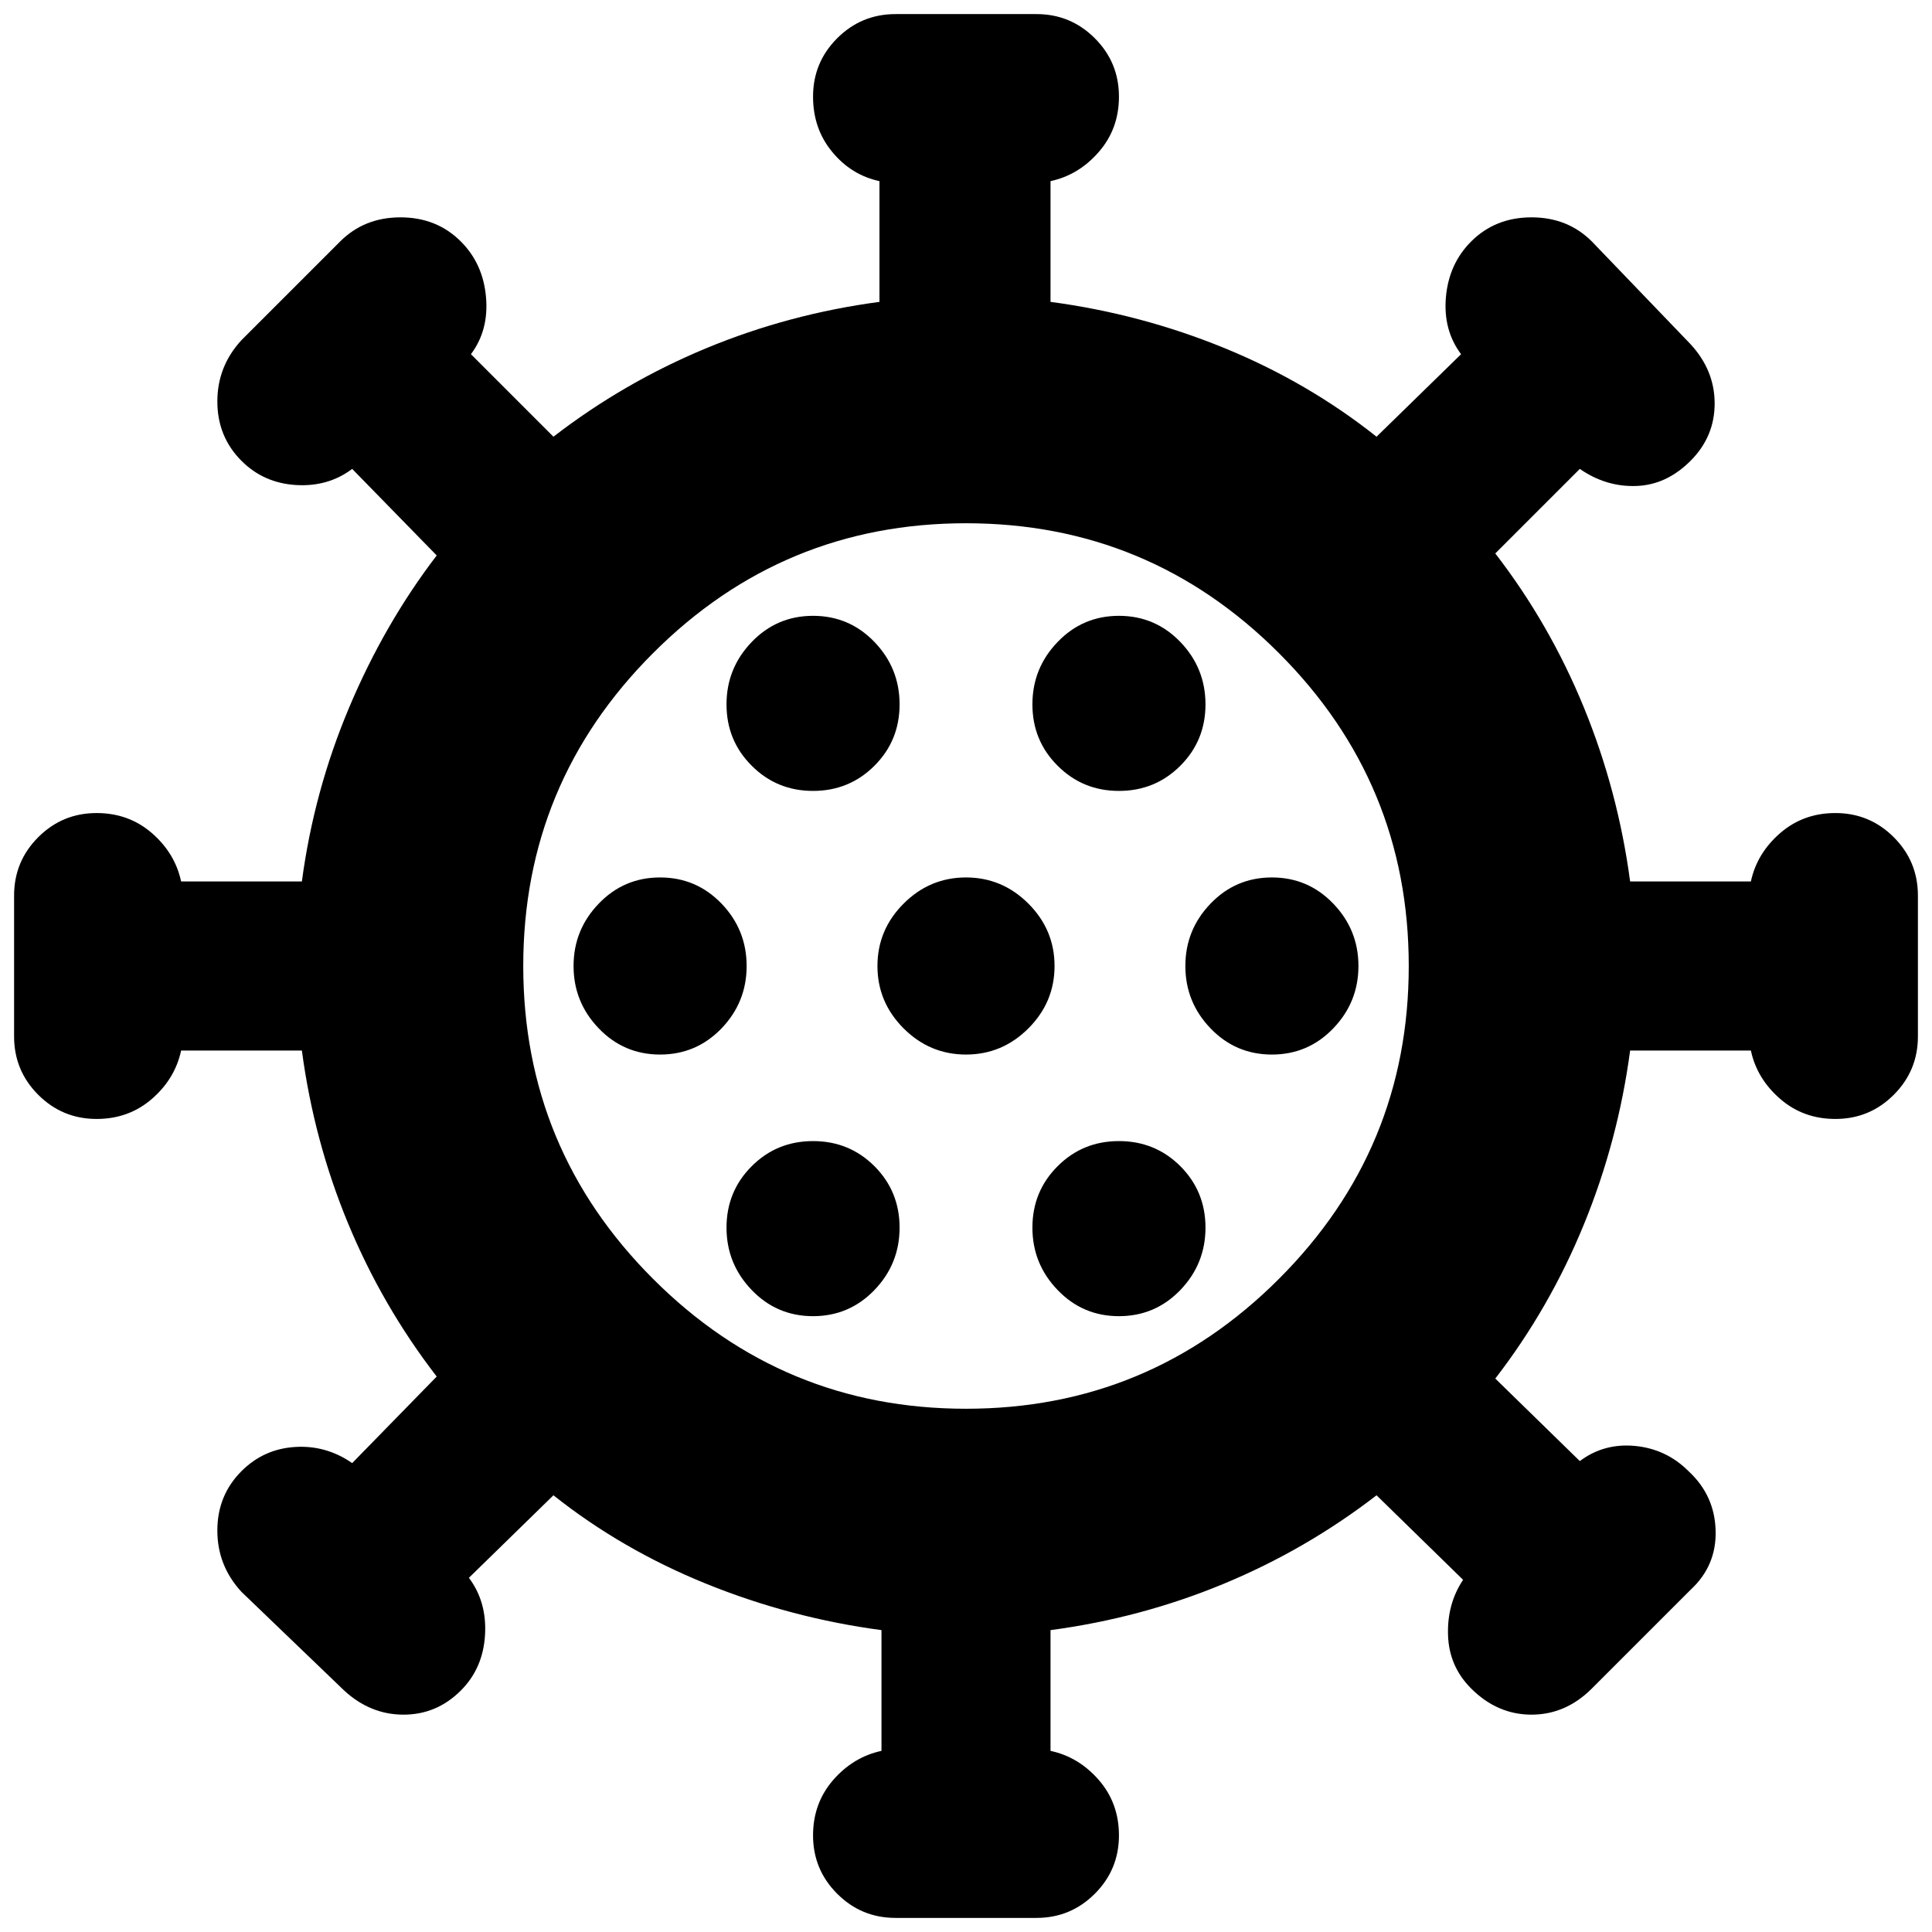 <svg xmlns="http://www.w3.org/2000/svg" height="24" width="24"><path d="M8.2 13.1Q8.65 13.1 8.963 12.775Q9.275 12.45 9.275 12Q9.275 11.55 8.963 11.225Q8.65 10.9 8.2 10.9Q7.75 10.9 7.438 11.225Q7.125 11.55 7.125 12Q7.125 12.45 7.438 12.775Q7.75 13.1 8.2 13.1ZM13.9 9.825Q14.35 9.825 14.663 9.512Q14.975 9.2 14.975 8.75Q14.975 8.3 14.663 7.975Q14.35 7.65 13.9 7.65Q13.45 7.65 13.138 7.975Q12.825 8.3 12.825 8.75Q12.825 9.2 13.138 9.512Q13.45 9.825 13.9 9.825ZM10.1 9.825Q10.55 9.825 10.863 9.512Q11.175 9.2 11.175 8.75Q11.175 8.3 10.863 7.975Q10.55 7.65 10.1 7.65Q9.65 7.65 9.338 7.975Q9.025 8.3 9.025 8.75Q9.025 9.2 9.338 9.512Q9.65 9.825 10.1 9.825ZM10.1 16.35Q10.55 16.35 10.863 16.025Q11.175 15.7 11.175 15.25Q11.175 14.8 10.863 14.487Q10.55 14.175 10.1 14.175Q9.65 14.175 9.338 14.487Q9.025 14.8 9.025 15.25Q9.025 15.7 9.338 16.025Q9.65 16.35 10.1 16.35ZM11.125 23.825Q10.7 23.825 10.4 23.525Q10.1 23.225 10.1 22.8Q10.1 22.4 10.35 22.112Q10.6 21.825 10.95 21.75V20.25Q9.825 20.1 8.775 19.675Q7.725 19.25 6.875 18.575L5.825 19.6Q6.05 19.9 6.025 20.312Q6 20.725 5.725 21Q5.425 21.3 5.013 21.3Q4.6 21.3 4.275 21L3 19.775Q2.7 19.45 2.7 19.012Q2.7 18.575 3 18.275Q3.275 18 3.663 17.975Q4.05 17.95 4.375 18.175L5.425 17.1Q4.75 16.225 4.325 15.2Q3.9 14.175 3.75 13.05H2.25Q2.175 13.4 1.888 13.65Q1.6 13.9 1.2 13.9Q0.775 13.9 0.475 13.6Q0.175 13.3 0.175 12.875V11.125Q0.175 10.7 0.475 10.4Q0.775 10.1 1.2 10.1Q1.6 10.1 1.888 10.35Q2.175 10.6 2.25 10.95H3.75Q3.9 9.825 4.338 8.787Q4.775 7.75 5.425 6.9L4.375 5.825Q4.075 6.05 3.675 6.025Q3.275 6 3 5.725Q2.7 5.425 2.7 4.987Q2.7 4.55 3 4.225L4.225 3Q4.525 2.7 4.975 2.7Q5.425 2.7 5.725 3Q6 3.275 6.037 3.687Q6.075 4.1 5.85 4.4L6.875 5.425Q7.75 4.75 8.775 4.325Q9.8 3.9 10.925 3.75V2.25Q10.575 2.175 10.338 1.887Q10.1 1.6 10.1 1.2Q10.1 0.775 10.4 0.475Q10.7 0.175 11.125 0.175H12.875Q13.3 0.175 13.6 0.475Q13.9 0.775 13.9 1.2Q13.9 1.6 13.65 1.887Q13.4 2.175 13.05 2.25V3.75Q14.175 3.9 15.213 4.325Q16.25 4.75 17.1 5.425L18.15 4.4Q17.925 4.1 17.962 3.687Q18 3.275 18.275 3Q18.575 2.7 19.025 2.7Q19.475 2.7 19.775 3L21 4.275Q21.3 4.6 21.3 5.012Q21.3 5.425 21 5.725Q20.7 6.025 20.325 6.037Q19.95 6.05 19.625 5.825L18.575 6.875Q19.25 7.75 19.675 8.787Q20.1 9.825 20.25 10.95H21.75Q21.825 10.6 22.113 10.35Q22.4 10.1 22.8 10.1Q23.225 10.1 23.525 10.4Q23.825 10.7 23.825 11.125V12.875Q23.825 13.3 23.525 13.6Q23.225 13.9 22.8 13.9Q22.4 13.9 22.113 13.65Q21.825 13.4 21.75 13.05H20.25Q20.1 14.175 19.675 15.212Q19.25 16.25 18.575 17.125L19.625 18.15Q19.925 17.925 20.312 17.962Q20.7 18 20.975 18.275Q21.3 18.575 21.312 19.012Q21.325 19.45 21 19.75L19.775 20.975Q19.45 21.3 19.025 21.3Q18.6 21.3 18.275 20.975Q18 20.7 17.988 20.312Q17.975 19.925 18.175 19.625L17.1 18.575Q16.225 19.25 15.2 19.675Q14.175 20.1 13.05 20.25V21.75Q13.4 21.825 13.65 22.112Q13.9 22.4 13.9 22.8Q13.9 23.225 13.6 23.525Q13.3 23.825 12.875 23.825ZM12 17.5Q14.275 17.5 15.887 15.887Q17.5 14.275 17.5 12Q17.5 9.725 15.887 8.113Q14.275 6.5 12 6.5Q9.725 6.5 8.113 8.113Q6.5 9.725 6.5 12Q6.5 14.275 8.113 15.887Q9.725 17.5 12 17.5ZM12 13.1Q12.45 13.1 12.775 12.775Q13.1 12.45 13.1 12Q13.1 11.55 12.775 11.225Q12.45 10.9 12 10.9Q11.55 10.9 11.225 11.225Q10.9 11.55 10.9 12Q10.9 12.45 11.225 12.775Q11.55 13.1 12 13.1ZM15.8 13.1Q16.25 13.1 16.562 12.775Q16.875 12.45 16.875 12Q16.875 11.55 16.562 11.225Q16.25 10.9 15.8 10.9Q15.35 10.9 15.038 11.225Q14.725 11.55 14.725 12Q14.725 12.45 15.038 12.775Q15.35 13.1 15.8 13.1ZM13.9 16.35Q14.35 16.35 14.663 16.025Q14.975 15.7 14.975 15.25Q14.975 14.8 14.663 14.487Q14.35 14.175 13.9 14.175Q13.45 14.175 13.138 14.487Q12.825 14.8 12.825 15.25Q12.825 15.7 13.138 16.025Q13.45 16.35 13.9 16.35ZM12 12Q12 12 12 12Q12 12 12 12Q12 12 12 12Q12 12 12 12Q12 12 12 12Q12 12 12 12Q12 12 12 12Q12 12 12 12Z"/></svg>